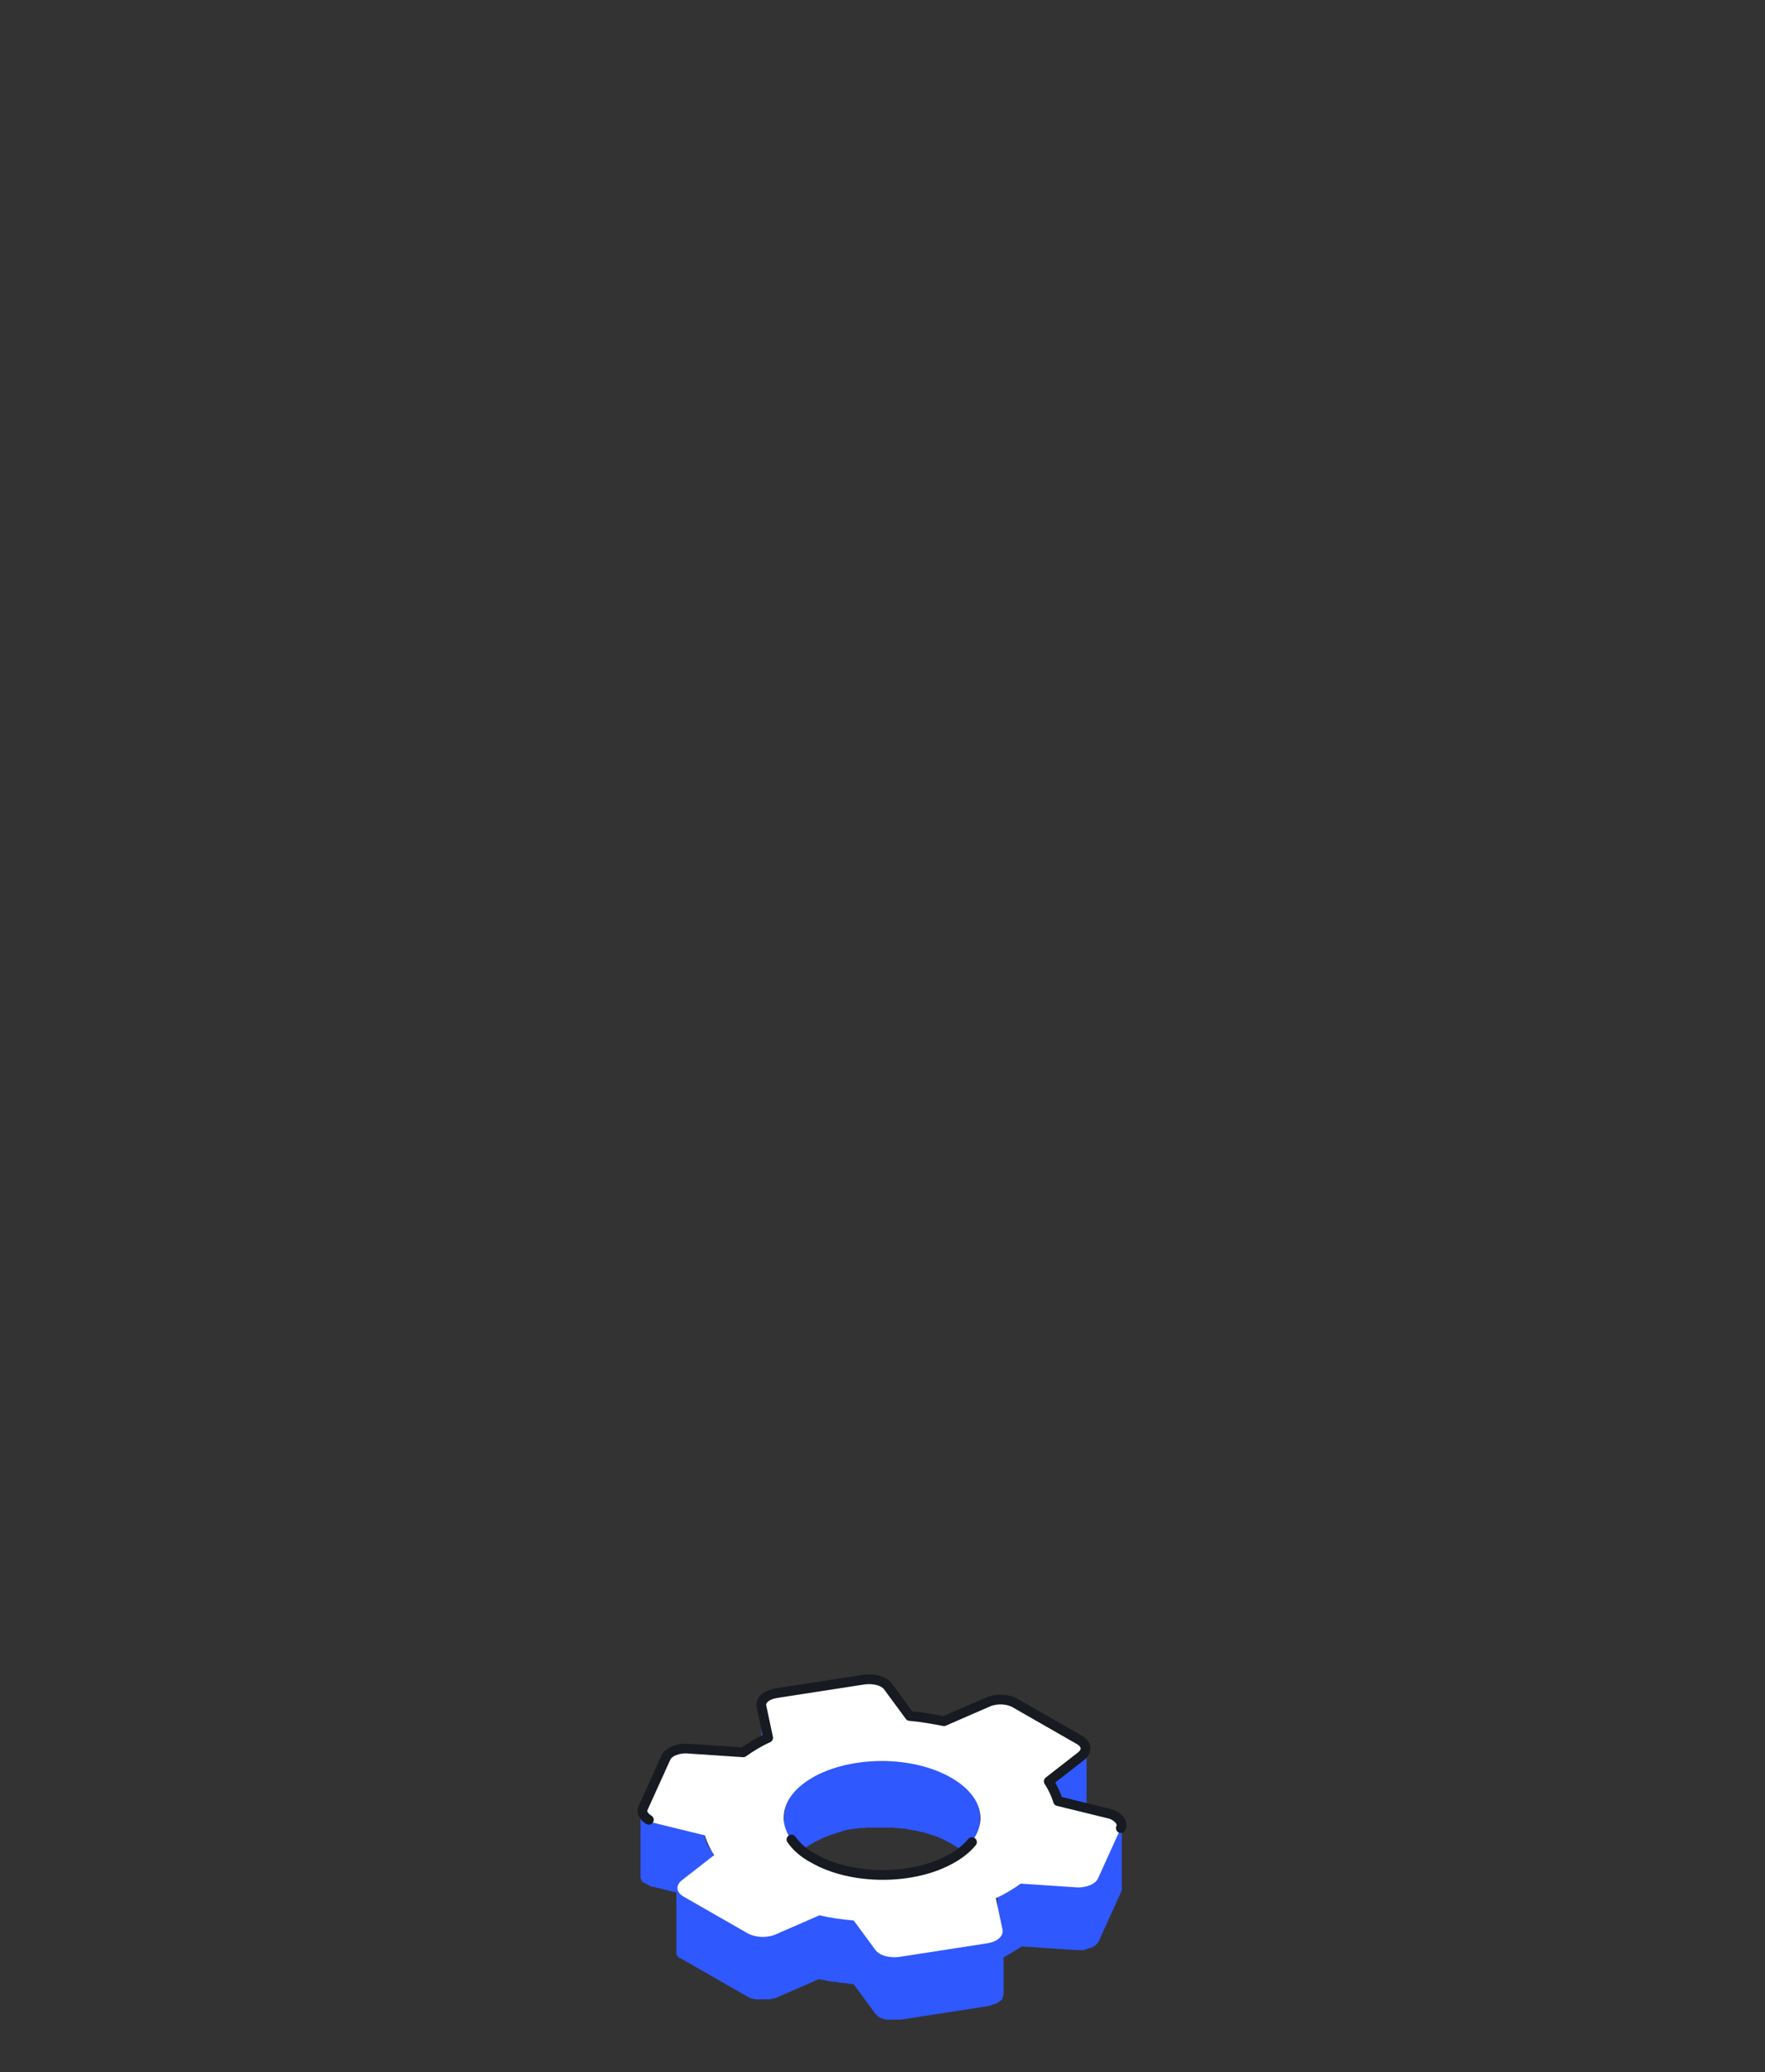 <svg width="362" height="425" viewBox="0 0 362 425" fill="none" xmlns="http://www.w3.org/2000/svg">
<rect x="0" y="0" width="362" height="425" fill="#333333" stroke="none"/>
<path d="M156.161 363.145C156.161 363.251 156.161 363.251 156.161 363.358V363.464L157.544 369.958V356.438L156.161 349.943C156.161 349.837 156.161 349.73 156.161 349.624V363.145Z" fill="#2F58FF"/>
<path d="M222.008 360.164L215.306 365.381V378.901L222.008 373.685C222.54 373.259 222.859 372.726 222.859 372.194V358.673C222.859 359.099 222.54 359.632 222.008 360.164Z" fill="#2F58FF"/>
<path d="M167.756 363.997C167.437 364.209 167.011 364.422 166.692 364.529C162.756 366.765 160.842 369.746 160.842 372.727V386.247C160.842 383.266 162.756 380.285 166.692 378.05C167.011 377.837 167.437 377.624 167.756 377.517C167.862 377.517 167.862 377.411 167.969 377.411C168.288 377.198 168.713 377.092 169.033 376.879C169.139 376.879 169.245 376.772 169.352 376.772C169.564 376.666 169.671 376.666 169.884 376.559C169.99 376.559 170.096 376.453 170.203 376.453C170.415 376.346 170.522 376.346 170.735 376.24C170.841 376.24 170.947 376.133 171.054 376.133C171.479 376.027 172.011 375.814 172.437 375.707C172.543 375.707 172.543 375.707 172.649 375.601C173.075 375.495 173.5 375.388 173.926 375.282H174.032C174.458 375.175 174.883 375.175 175.309 375.069C175.415 375.069 175.522 375.069 175.628 375.069C175.947 374.962 176.373 374.962 176.692 374.962C176.798 374.962 176.798 374.962 176.904 374.962C177.33 374.962 177.755 374.856 178.075 374.856C178.181 374.856 178.287 374.856 178.394 374.856C178.713 374.856 179.032 374.856 179.351 374.856C179.457 374.856 179.564 374.856 179.67 374.856C180.096 374.856 180.521 374.856 180.84 374.856C180.947 374.856 180.947 374.856 181.053 374.856C181.372 374.856 181.798 374.856 182.117 374.856C182.223 374.856 182.33 374.856 182.436 374.856C182.862 374.856 183.287 374.856 183.713 374.962C183.819 374.962 183.819 374.962 183.925 374.962C184.351 374.962 184.776 375.069 185.308 375.069C185.415 375.069 185.415 375.069 185.521 375.069C186.053 375.175 186.585 375.282 187.117 375.388C187.223 375.388 187.223 375.388 187.329 375.388C187.648 375.495 187.968 375.495 188.393 375.601C188.712 375.707 189.031 375.814 189.457 375.814C189.563 375.814 189.563 375.814 189.67 375.92C190.095 376.027 190.521 376.133 190.946 376.346H191.053C191.478 376.453 191.904 376.666 192.329 376.772C192.435 376.772 192.435 376.879 192.542 376.879C192.967 377.092 193.393 377.198 193.712 377.411C193.818 377.411 193.818 377.517 193.925 377.517C194.35 377.73 194.669 377.943 195.095 378.156C195.414 378.369 195.733 378.476 195.946 378.688C196.052 378.688 196.052 378.795 196.159 378.795C196.371 378.901 196.584 379.114 196.797 379.221C196.903 379.221 196.903 379.327 197.01 379.327C197.222 379.434 197.329 379.647 197.542 379.753L197.648 379.86C197.861 380.072 198.073 380.179 198.286 380.392C198.393 380.498 198.499 380.605 198.605 380.711L198.712 380.818C198.818 381.031 199.031 381.137 199.137 381.35C199.35 381.563 199.563 381.882 199.669 382.095L199.775 382.202C199.882 382.415 200.095 382.628 200.201 382.947C200.201 382.947 200.201 383.053 200.307 383.053C200.414 383.266 200.52 383.479 200.52 383.692C200.52 383.799 200.52 383.799 200.626 383.905C200.733 384.118 200.733 384.331 200.839 384.65C200.946 384.863 200.946 385.076 200.946 385.289C200.946 385.396 200.946 385.396 200.946 385.502C200.946 385.715 200.946 385.928 200.946 386.034C200.946 386.141 200.946 386.141 200.946 386.247V372.727V372.62V372.514C200.946 372.301 200.946 372.088 200.946 371.981V371.875V371.768C200.946 371.555 200.839 371.343 200.839 371.13C200.733 370.917 200.733 370.704 200.626 370.384V370.278V370.171C200.52 369.959 200.414 369.746 200.414 369.533V369.426C200.307 369.213 200.201 368.894 199.988 368.681C199.988 368.681 199.988 368.681 199.988 368.574C199.988 368.574 199.988 368.468 199.882 368.468C199.669 368.255 199.563 367.936 199.35 367.723C199.244 367.51 199.031 367.403 198.924 367.19L198.818 367.084C198.712 366.978 198.605 366.871 198.499 366.765C198.286 366.552 198.073 366.445 197.861 366.232L197.754 366.126C197.542 366.019 197.435 365.806 197.222 365.7C197.222 365.7 197.222 365.7 197.116 365.594L197.01 365.487C196.797 365.381 196.584 365.168 196.371 365.061C196.265 364.955 196.265 364.955 196.159 364.955C195.839 364.742 195.627 364.635 195.308 364.422C194.882 364.209 194.563 363.997 194.137 363.784C194.031 363.784 194.031 363.677 193.925 363.677C193.499 363.464 193.18 363.358 192.755 363.145C192.648 363.145 192.648 363.038 192.542 363.038C192.116 362.825 191.691 362.719 191.265 362.613H191.159C190.733 362.506 190.308 362.293 189.882 362.187H189.776H189.67C189.351 362.08 189.031 361.974 188.606 361.974C188.287 361.867 187.968 361.867 187.542 361.761H187.436H187.329C186.797 361.654 186.266 361.548 185.734 361.441H185.627C185.202 361.335 184.776 361.335 184.244 361.335H184.138C184.138 361.335 184.138 361.335 184.032 361.335C183.606 361.335 183.181 361.229 182.755 361.229H182.649C182.542 361.229 182.542 361.229 182.436 361.229C182.117 361.229 181.691 361.229 181.372 361.229C181.266 361.229 181.266 361.229 181.16 361.229C181.16 361.229 181.16 361.229 181.053 361.229C180.628 361.229 180.202 361.229 179.883 361.229H179.777C179.67 361.229 179.67 361.229 179.564 361.229C179.245 361.229 178.926 361.229 178.606 361.229C178.5 361.229 178.5 361.229 178.394 361.229H178.287C177.862 361.229 177.436 361.335 177.117 361.335H177.011C176.692 361.335 176.266 361.441 175.947 361.441C175.841 361.441 175.841 361.441 175.734 361.441H175.628C175.202 361.548 174.777 361.548 174.351 361.654C174.351 361.654 174.351 361.654 174.245 361.654C173.82 361.761 173.394 361.867 172.969 361.974H172.862C172.862 361.974 172.862 361.974 172.756 361.974C172.224 362.08 171.798 362.187 171.373 362.4H171.266C171.16 362.4 171.16 362.4 171.054 362.506C170.841 362.613 170.735 362.613 170.522 362.719C170.415 362.719 170.309 362.825 170.203 362.825C169.99 362.932 169.884 362.932 169.671 363.038C169.564 363.038 169.458 363.145 169.458 363.145C169.458 363.145 169.458 363.145 169.352 363.145C168.926 363.358 168.607 363.464 168.182 363.677C167.969 363.997 167.862 363.997 167.756 363.997Z" fill="#2F58FF"/>
<path d="M179.564 399.874L175.096 393.806C174.351 393.7 173.5 393.593 172.756 393.487C172.437 393.487 172.224 393.38 171.905 393.38C171.692 393.38 171.373 393.274 171.16 393.274C170.841 393.274 170.522 393.167 170.203 393.167C169.99 393.167 169.671 393.061 169.458 393.061C168.926 392.954 168.501 392.848 167.969 392.741L158.927 396.681C158.714 396.787 158.501 396.893 158.289 396.893H158.182C157.969 397 157.757 397 157.544 397C157.331 397 157.118 397.106 156.799 397.106C156.587 397.106 156.374 397.106 156.055 397.106C155.842 397.106 155.629 397.106 155.31 397C155.31 397 155.31 397 155.204 397C154.991 397 154.778 396.893 154.565 396.893H154.459C154.353 396.893 154.14 396.787 154.033 396.787C153.927 396.787 153.927 396.787 153.821 396.681C153.608 396.574 153.395 396.468 153.182 396.361L146.268 392.316V380.179C146.055 379.859 145.842 379.54 145.63 379.221C145.63 379.221 145.63 379.114 145.523 379.114C145.417 378.901 145.204 378.582 145.098 378.369C145.098 378.262 144.991 378.156 144.991 378.156C144.885 377.837 144.779 377.624 144.672 377.304V377.198C144.566 376.878 144.46 376.559 144.353 376.133L133.928 373.578C133.716 373.578 133.609 373.472 133.396 373.365C133.29 373.365 133.29 373.365 133.184 373.259C132.971 373.152 132.758 373.046 132.652 372.939C132.545 372.833 132.439 372.833 132.333 372.726C132.333 372.726 132.226 372.726 132.226 372.62C132.12 372.62 132.12 372.513 132.014 372.513L131.907 372.407L131.801 372.3L131.694 372.194C131.694 372.194 131.694 372.194 131.588 372.088L131.482 371.981C131.482 371.981 131.482 371.981 131.482 371.875C131.482 371.768 131.375 371.768 131.375 371.662C131.375 371.555 131.375 371.555 131.375 371.449C131.375 371.449 131.375 371.449 131.375 371.342C131.375 371.236 131.375 371.236 131.375 371.129V384.65C131.375 384.757 131.375 384.757 131.375 384.863C131.375 384.863 131.375 384.863 131.375 384.97C131.375 384.97 131.375 384.97 131.375 385.076V385.182C131.375 385.289 131.375 385.289 131.482 385.395C131.482 385.395 131.482 385.395 131.482 385.502C131.482 385.502 131.482 385.608 131.588 385.608C131.588 385.608 131.588 385.608 131.588 385.715C131.588 385.715 131.588 385.715 131.694 385.821C131.694 385.821 131.694 385.821 131.694 385.928C131.694 385.928 131.694 385.928 131.801 386.034L131.907 386.141C131.907 386.141 131.907 386.141 132.014 386.141C132.12 386.141 132.12 386.247 132.226 386.247C132.226 386.247 132.226 386.247 132.333 386.247C132.439 386.354 132.545 386.46 132.652 386.46C132.865 386.567 133.077 386.673 133.184 386.779C133.29 386.779 133.29 386.779 133.396 386.886C133.503 386.886 133.716 386.992 133.822 386.992H133.928L138.715 388.163V400.3C138.715 400.407 138.715 400.407 138.715 400.513C138.715 400.513 138.715 400.513 138.715 400.62C138.715 400.62 138.715 400.62 138.715 400.726V400.833C138.715 400.939 138.715 400.939 138.822 401.045C138.822 401.045 138.822 401.152 138.928 401.152C138.928 401.152 138.928 401.152 139.034 401.258C139.034 401.258 139.034 401.258 139.034 401.365C139.034 401.365 139.034 401.365 139.141 401.471L139.247 401.578C139.247 401.578 139.247 401.578 139.353 401.578C139.46 401.578 139.46 401.684 139.566 401.684C139.566 401.684 139.566 401.684 139.673 401.684C139.779 401.791 139.885 401.897 139.992 401.897L153.182 409.456C153.395 409.563 153.608 409.669 153.821 409.775C153.927 409.775 153.927 409.775 154.033 409.882C154.14 409.882 154.246 409.988 154.459 409.988C154.459 409.988 154.459 409.988 154.565 409.988H154.672C154.778 409.988 154.884 409.988 154.991 410.095C155.097 410.095 155.204 410.095 155.31 410.095C155.31 410.095 155.31 410.095 155.416 410.095C155.523 410.095 155.629 410.095 155.736 410.095C155.842 410.095 155.948 410.095 156.055 410.095C156.161 410.095 156.267 410.095 156.267 410.095C156.374 410.095 156.48 410.095 156.587 410.095C156.693 410.095 156.693 410.095 156.799 410.095C156.799 410.095 156.799 410.095 156.906 410.095C157.012 410.095 157.118 410.095 157.225 410.095C157.331 410.095 157.438 410.095 157.544 410.095C157.65 410.095 157.65 410.095 157.757 410.095C157.863 410.095 157.969 410.095 158.076 409.988H158.182H158.289H158.395C158.501 409.988 158.714 409.882 158.82 409.882C158.82 409.882 158.82 409.882 158.927 409.882L167.969 405.943C168.394 406.049 168.713 406.049 169.139 406.156C169.245 406.156 169.352 406.156 169.458 406.262C169.671 406.262 169.99 406.369 170.203 406.369C170.522 406.475 170.841 406.475 171.16 406.475C171.373 406.475 171.692 406.582 171.905 406.582C172.118 406.582 172.224 406.688 172.437 406.688C172.543 406.688 172.649 406.688 172.756 406.688C173.5 406.794 174.245 406.901 175.096 407.007L179.564 413.076C179.67 413.182 179.67 413.182 179.777 413.289L179.883 413.395C179.883 413.395 179.989 413.395 179.989 413.502C179.989 413.502 179.989 413.502 180.096 413.608C180.202 413.715 180.309 413.821 180.521 413.821C180.628 413.928 180.84 414.034 181.053 414.034C181.16 414.034 181.16 414.034 181.266 414.14C181.372 414.14 181.585 414.247 181.691 414.247H181.798H181.904C182.011 414.247 182.011 414.247 182.117 414.247H182.223C182.33 414.247 182.33 414.247 182.436 414.247H182.542C182.542 414.247 182.542 414.247 182.649 414.247C182.755 414.247 182.862 414.247 182.968 414.247C182.968 414.247 182.968 414.247 183.074 414.247C183.074 414.247 183.074 414.247 183.181 414.247C183.287 414.247 183.287 414.247 183.393 414.247C183.5 414.247 183.606 414.247 183.713 414.247C183.819 414.247 183.819 414.247 183.925 414.247C184.032 414.247 184.138 414.247 184.244 414.247C184.351 414.247 184.351 414.247 184.457 414.247C184.564 414.247 184.67 414.247 184.776 414.247L202.648 411.479C202.754 411.479 202.86 411.479 202.967 411.372C203.073 411.372 203.18 411.372 203.286 411.266C203.392 411.266 203.499 411.159 203.605 411.159C203.711 411.159 203.711 411.159 203.818 411.053H203.924C203.924 411.053 203.924 411.053 204.031 411.053C204.137 410.947 204.35 410.947 204.456 410.84C204.456 410.84 204.456 410.84 204.562 410.84C204.669 410.734 204.775 410.734 204.882 410.627L204.988 410.521C205.094 410.414 205.201 410.308 205.307 410.308C205.307 410.308 205.307 410.308 205.413 410.201C205.52 410.095 205.626 409.988 205.626 409.882V409.775C205.626 409.669 205.733 409.563 205.733 409.456V409.35C205.733 409.243 205.839 409.137 205.839 409.03V401.471C207.222 400.726 208.392 399.981 209.562 399.236L220.732 399.981H220.838C220.944 399.981 221.051 399.981 221.157 399.981C221.264 399.981 221.37 399.981 221.476 399.981C221.583 399.981 221.583 399.981 221.689 399.981C221.795 399.981 221.902 399.981 222.008 399.981C222.115 399.981 222.115 399.981 222.221 399.981C222.327 399.981 222.434 399.981 222.54 399.874C222.646 399.874 222.753 399.874 222.859 399.768C222.966 399.768 223.072 399.661 223.178 399.661C223.285 399.661 223.391 399.555 223.391 399.555H223.497C223.497 399.555 223.497 399.555 223.604 399.555C223.71 399.555 223.817 399.449 223.923 399.449C224.029 399.449 224.136 399.342 224.136 399.342C224.242 399.236 224.349 399.236 224.455 399.129C224.561 399.129 224.561 399.023 224.668 399.023C224.774 398.916 224.88 398.81 224.88 398.81L224.987 398.703C225.093 398.597 225.2 398.384 225.306 398.277L229.986 387.951C230.093 387.738 230.093 387.525 230.093 387.312V373.791C230.093 374.004 230.093 374.217 229.986 374.43L225.306 384.757C225.2 384.863 225.2 385.076 224.987 385.182L224.88 385.289C224.774 385.395 224.774 385.502 224.668 385.502C224.561 385.502 224.561 385.608 224.455 385.608C224.349 385.715 224.242 385.715 224.136 385.821C224.029 385.821 223.923 385.928 223.923 385.928C223.817 386.034 223.71 386.034 223.604 386.141H223.497C223.285 386.247 223.178 386.247 222.966 386.354C222.753 386.46 222.54 386.46 222.327 386.46C222.115 386.46 221.902 386.567 221.583 386.567C221.37 386.567 221.051 386.567 220.838 386.567L209.669 385.821C208.179 386.886 206.477 387.951 204.562 388.802V397.426C204.456 397.532 204.35 397.532 204.137 397.639H204.031C203.818 397.745 203.711 397.745 203.499 397.852C203.286 397.958 203.073 397.958 202.86 397.958L184.989 400.726C184.776 400.726 184.67 400.726 184.457 400.833C184.244 400.833 184.138 400.833 183.925 400.833C183.713 400.833 183.606 400.833 183.393 400.833C183.393 400.833 183.393 400.833 183.287 400.833C183.074 400.833 182.968 400.833 182.862 400.726H182.755C182.649 400.726 182.542 400.726 182.436 400.62C182.33 400.62 182.33 400.62 182.223 400.62C182.117 400.62 182.117 400.62 182.011 400.513C181.904 400.513 181.691 400.407 181.585 400.407C181.479 400.407 181.479 400.407 181.372 400.3C181.16 400.194 181.053 400.194 180.84 400.087C180.628 399.981 180.521 399.874 180.415 399.768C180.415 399.768 180.309 399.768 180.309 399.661C179.777 400.194 179.67 399.981 179.564 399.874ZM140.098 388.696L144.779 389.867C144.885 390.186 144.991 390.506 145.098 390.825V390.932C145.204 391.251 145.311 391.464 145.417 391.783L140.311 388.802C140.205 388.802 140.098 388.696 140.098 388.696Z" fill="#2F58FF"/>
<path d="M156.161 349.944C155.948 348.666 157.225 347.601 159.246 347.282L177.117 344.514C178.607 344.301 180.202 344.514 181.266 345.153C181.585 345.366 181.904 345.579 182.117 345.898L186.585 351.966C189.032 352.179 191.372 352.605 193.606 353.031L202.648 349.092C204.35 348.347 206.69 348.453 208.179 349.305L221.37 356.864C222.859 357.715 223.072 359.099 221.796 360.164L215.094 365.381C215.945 366.658 216.583 368.042 217.009 369.426L227.434 371.981C227.965 372.088 228.391 372.301 228.71 372.514C229.774 373.152 230.306 374.111 229.88 374.962L225.2 385.289C224.668 386.46 222.647 387.312 220.519 387.099L209.35 386.354C207.86 387.419 206.158 388.483 204.243 389.335L205.626 395.829C205.839 397.107 204.563 398.278 202.435 398.597L184.564 401.365C183.074 401.578 181.479 401.365 180.415 400.726C180.096 400.513 179.777 400.301 179.564 399.981L175.096 393.913C172.65 393.7 170.309 393.38 168.075 392.848L159.033 396.787C157.331 397.533 154.991 397.426 153.395 396.574L140.205 389.015C138.715 388.164 138.503 386.78 139.779 385.715L146.481 380.498C145.63 379.221 144.992 377.837 144.566 376.453L134.141 373.898C133.609 373.791 133.184 373.578 132.865 373.365C131.801 372.727 131.269 371.768 131.694 370.917L136.375 360.59C136.907 359.419 138.928 358.567 141.056 358.78L152.225 359.525C153.714 358.461 155.416 357.396 157.331 356.544L156.161 349.944ZM195.095 364.635C187.223 360.058 174.458 360.058 166.586 364.635C158.714 369.213 158.821 376.559 166.692 381.137C174.564 385.715 187.33 385.715 195.201 381.137C203.073 376.559 203.073 369.213 195.095 364.635Z" fill="white"/>
<path d="M133.077 373.259C132.014 372.62 131.482 371.662 131.907 370.81L136.588 360.483C137.12 359.312 139.141 358.461 141.268 358.673L152.438 359.419C153.927 358.354 155.629 357.289 157.544 356.438L156.161 349.944C155.948 348.666 157.225 347.601 159.246 347.282L177.117 344.514C178.607 344.301 180.202 344.514 181.266 345.153C181.585 345.366 181.904 345.579 182.117 345.898L186.585 351.966C189.031 352.179 191.372 352.605 193.606 353.031L202.648 349.092C204.35 348.347 206.69 348.453 208.179 349.305L221.37 356.864C222.859 357.715 223.072 359.099 221.795 360.164L215.094 365.381C215.945 366.658 216.583 368.042 217.009 369.426L227.433 371.981C227.965 372.088 228.391 372.301 228.71 372.514C229.774 373.152 230.306 374.111 229.88 374.962M162.331 377.305C163.288 378.689 164.778 380.073 166.799 381.137C174.671 385.715 187.436 385.715 195.308 381.137C197.01 380.179 198.393 379.008 199.35 377.837" stroke="#171A21" stroke-width="2" stroke-miterlimit="10" stroke-linecap="round" stroke-linejoin="round"/>
</svg>
